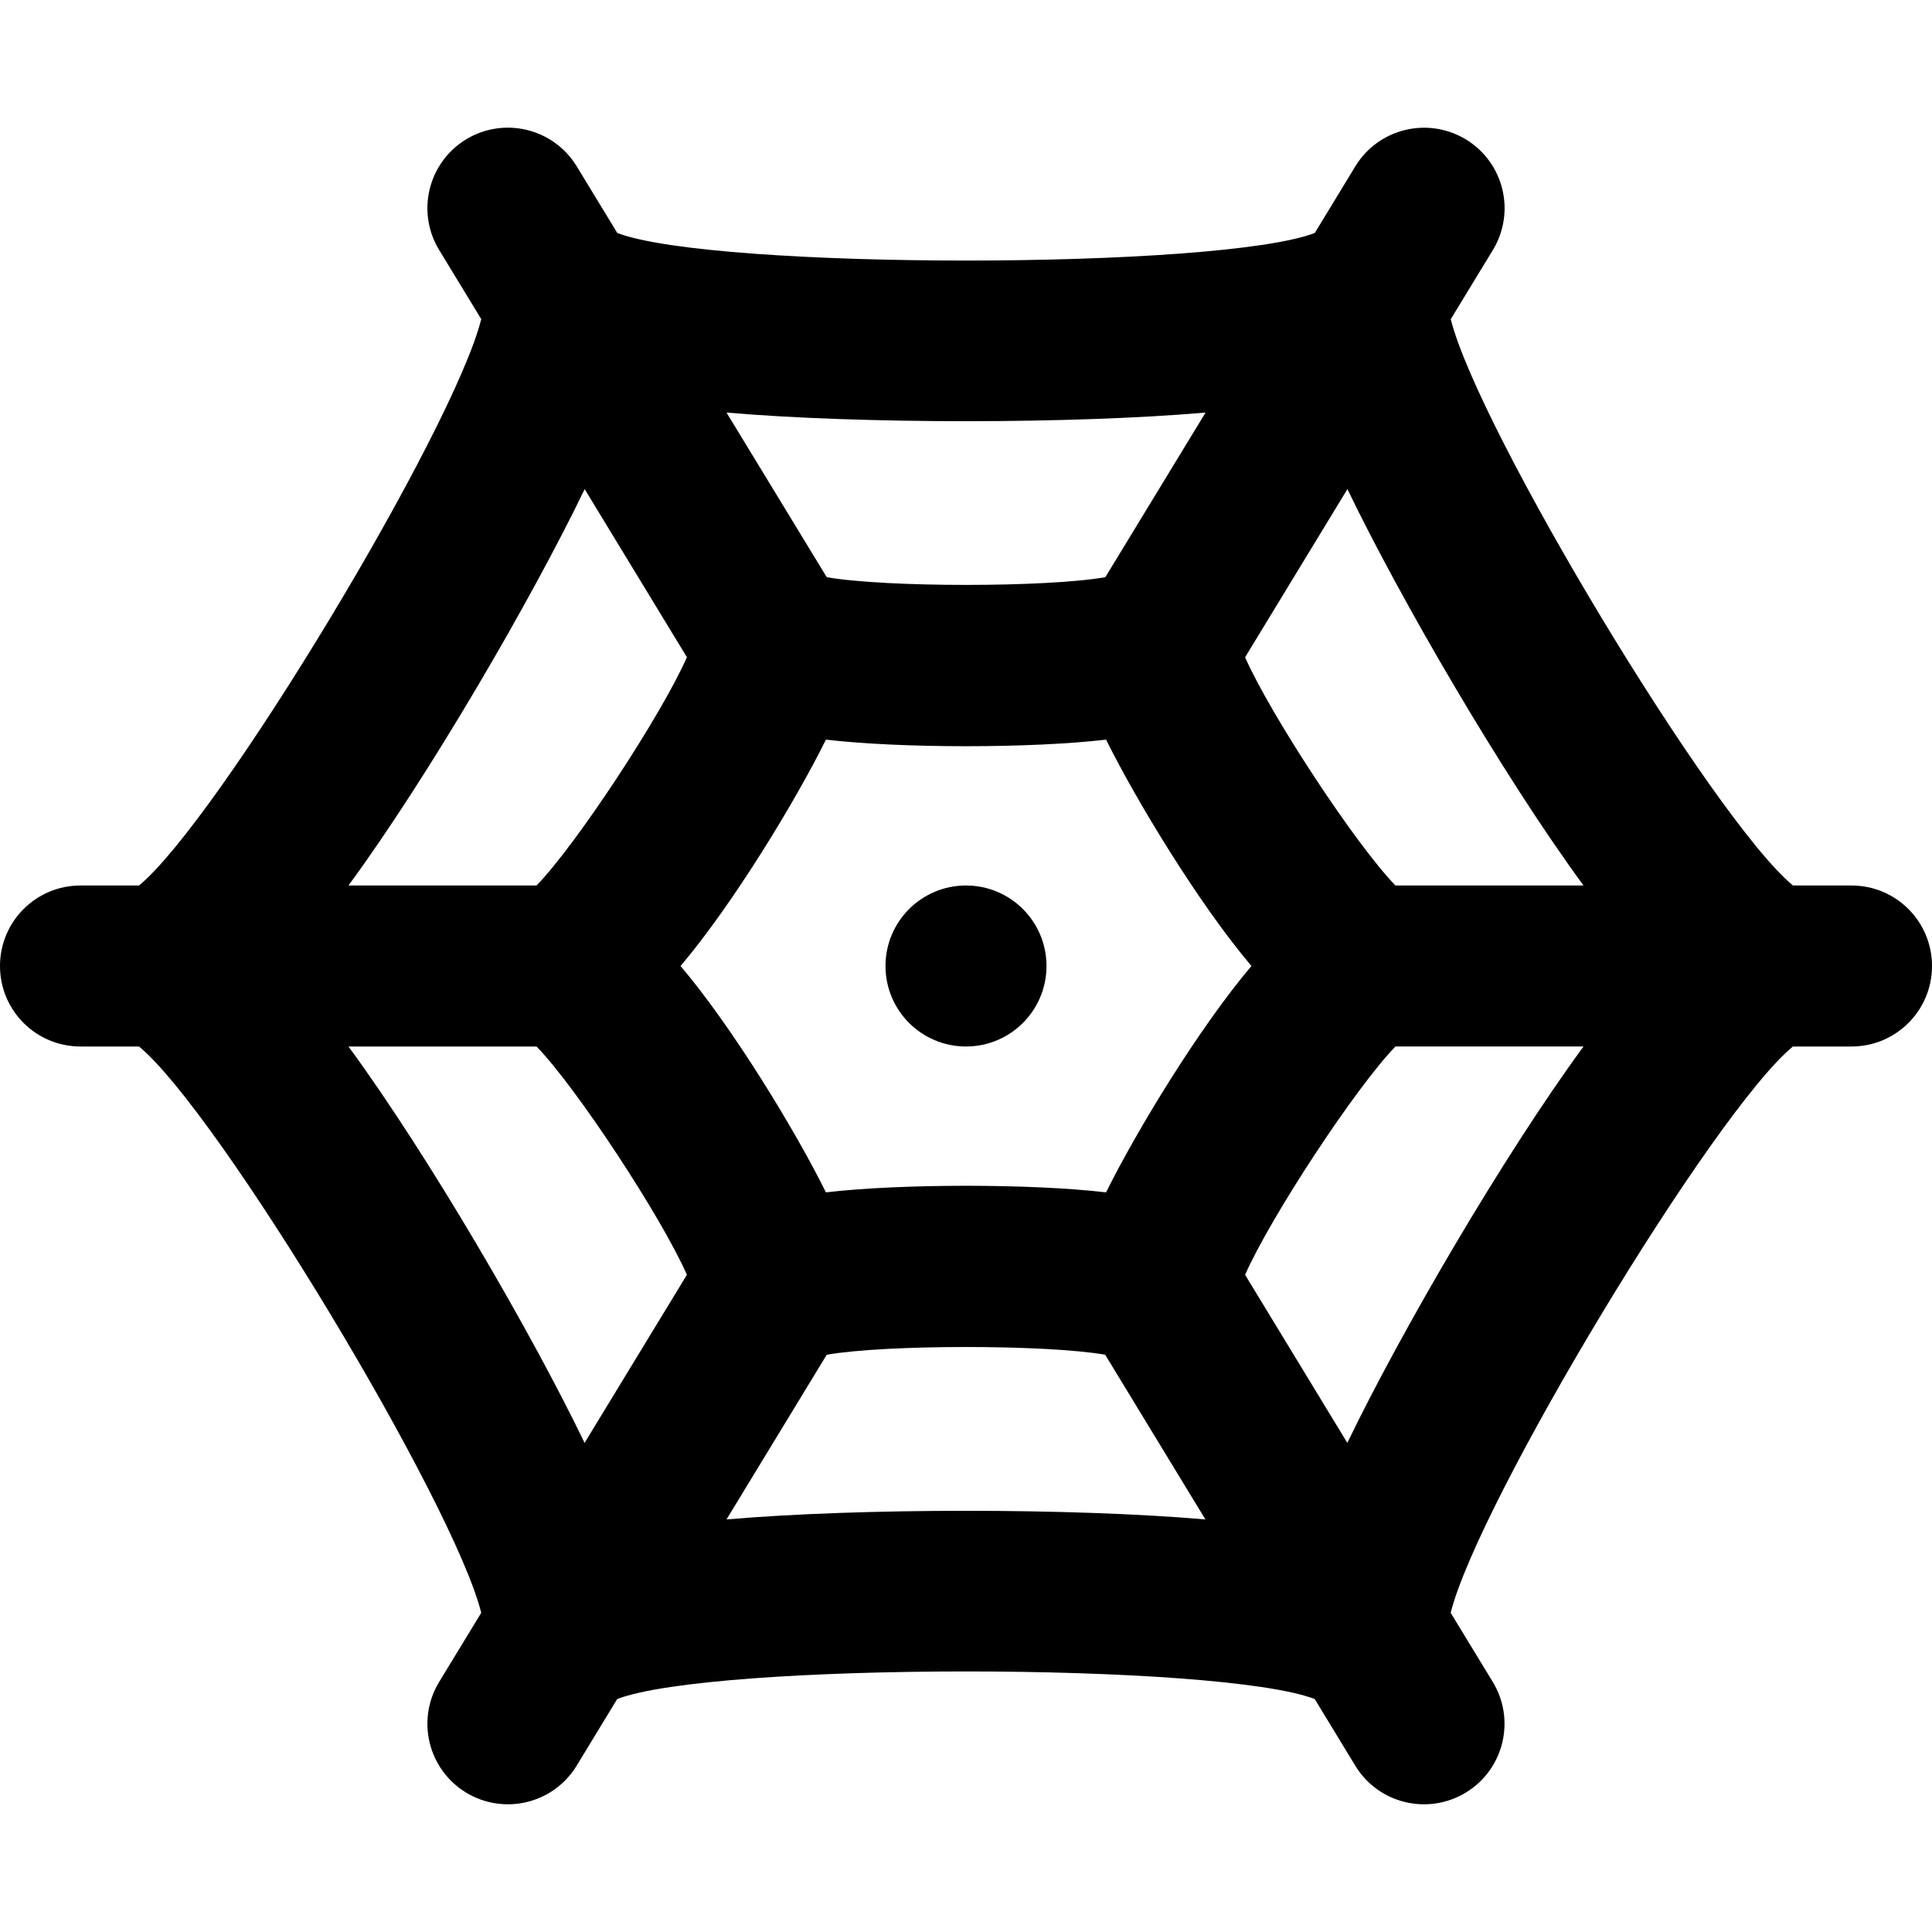 <svg id="nc_icon" xmlns="http://www.w3.org/2000/svg" xmlns:xlink="http://www.w3.org/1999/xlink" x="0px" y="0px" viewBox="0 0 24 24"><g >
<path fill="currentColor" d="M23,11h-0.727c-0.985-0.811-3.911-5.665-4.251-7.035l0.523-0.859c0.287-0.472,0.137-1.087-0.335-1.374&#10;&#9;c-0.472-0.286-1.087-0.137-1.374,0.335l-0.503,0.827c-1.19,0.457-7.475,0.457-8.665,0L7.164,2.066&#10;&#9;C6.877,1.595,6.263,1.445,5.79,1.731C5.318,2.019,5.168,2.634,5.455,3.105l0.523,0.859C5.638,5.334,2.712,10.189,1.727,11H1&#10;&#9;c-0.553,0-1,0.447-1,1s0.447,1,1,1h0.727c0.985,0.811,3.911,5.666,4.251,7.035l-0.523,0.859c-0.287,0.472-0.137,1.087,0.335,1.374&#10;&#9;c0.467,0.284,1.084,0.142,1.374-0.335l0.503-0.827c1.191-0.457,7.474-0.457,8.665,0l0.503,0.827c0.29,0.477,0.907,0.619,1.374,0.335&#10;&#9;c0.472-0.287,0.622-0.902,0.335-1.374l-0.523-0.859c0.34-1.37,3.266-6.225,4.251-7.035H23c0.553,0,1-0.447,1-1S23.553,11,23,11z&#10;&#9; M19.671,11h-2.336c-0.493-0.506-1.551-2.117-1.868-2.835l1.271-2.089C17.396,7.442,18.671,9.637,19.671,11z M13.74,14.812&#10;&#9;c-0.926-0.109-2.554-0.109-3.48,0C9.884,14.051,9.1,12.761,8.454,12c0.646-0.761,1.43-2.051,1.806-2.812&#10;&#9;c0.926,0.109,2.554,0.109,3.48,0c0.376,0.76,1.16,2.051,1.806,2.812C14.9,12.761,14.116,14.051,13.74,14.812z M14.976,5.125&#10;&#9;L13.731,7.17c-0.728,0.128-2.731,0.128-3.461,0L9.025,5.125C10.678,5.268,13.321,5.268,14.976,5.125z M8.533,8.164&#10;&#9;C8.218,8.881,7.158,10.494,6.665,11H4.329c0.999-1.362,2.275-3.557,2.934-4.924L8.533,8.164z M4.329,13h2.336&#10;&#9;c0.493,0.506,1.553,2.119,1.868,2.836l-1.271,2.088C6.604,16.558,5.328,14.362,4.329,13z M9.025,18.875l1.245-2.046&#10;&#9;c0.73-0.128,2.729-0.128,3.459,0l1.245,2.046C13.322,18.732,10.68,18.732,9.025,18.875z M15.467,15.836&#10;&#9;c0.316-0.717,1.375-2.33,1.868-2.836h2.336c-0.999,1.362-2.275,3.557-2.934,4.924L15.467,15.836z"/>
<circle data-color="color-2" fill="currentColor" cx="12" cy="12" r="1"/>
</g></svg>